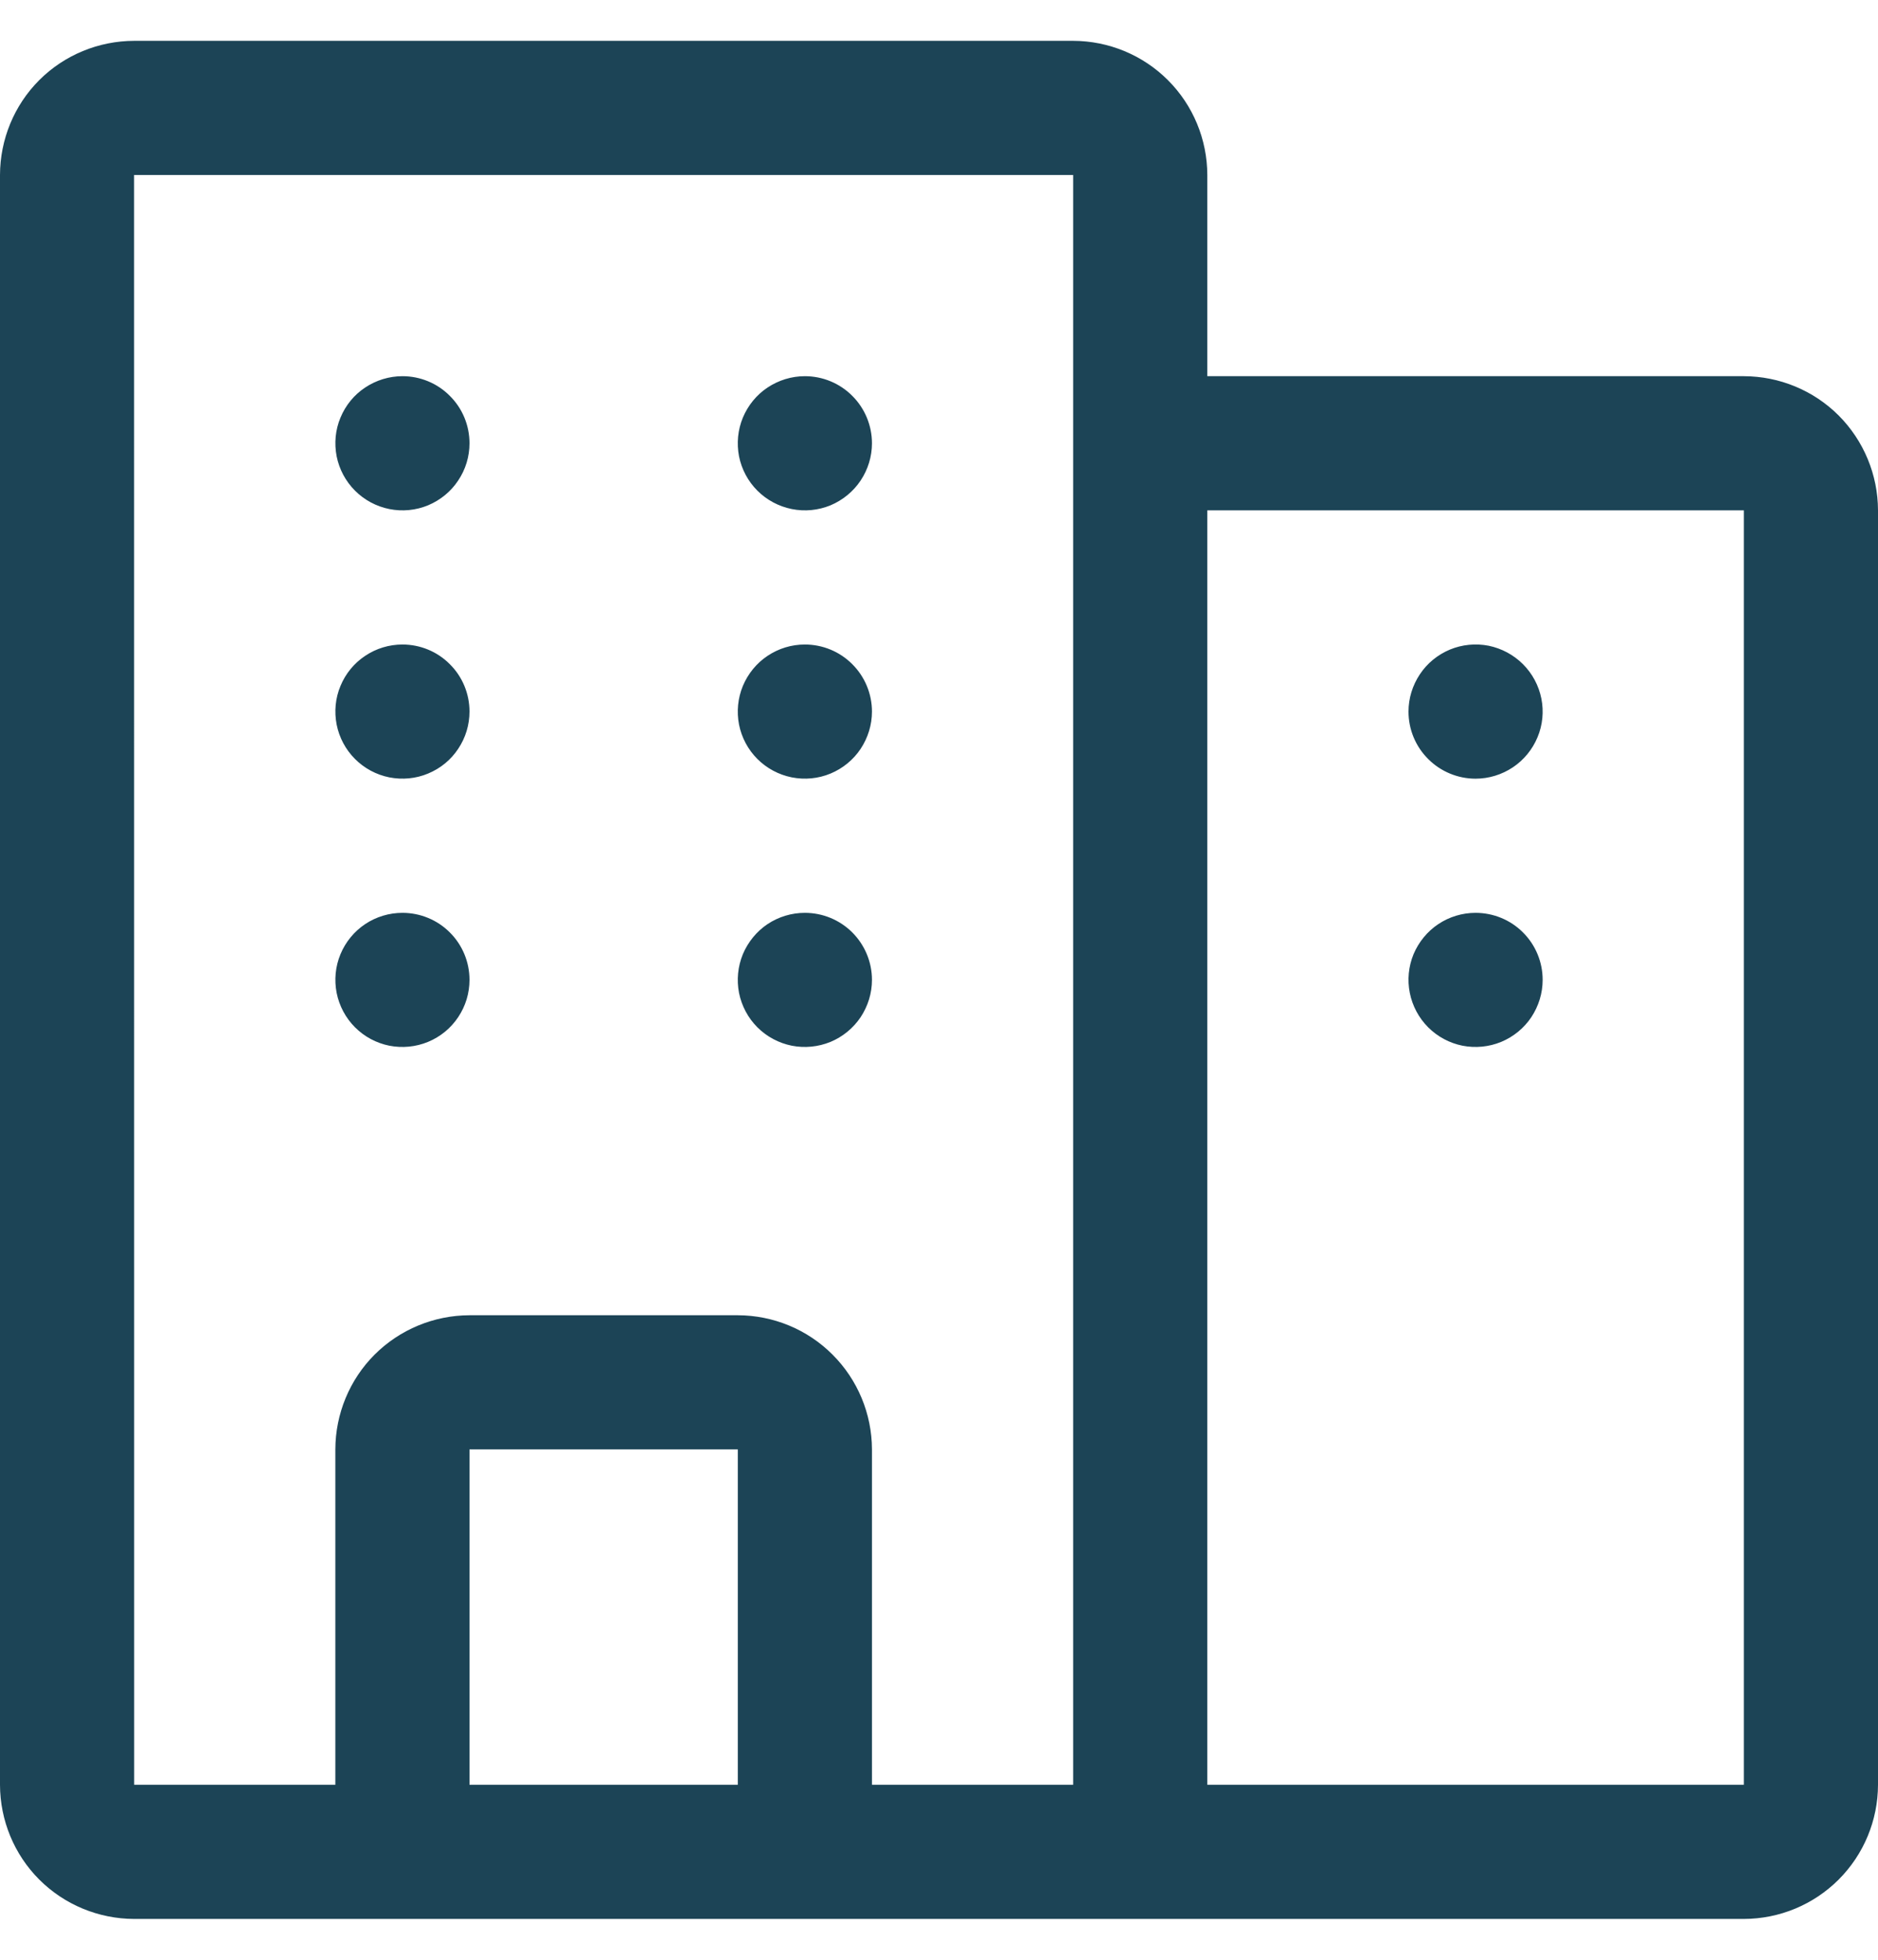 <svg width="23" height="24" viewBox="0 0 23 24" fill="none" xmlns="http://www.w3.org/2000/svg">
<path id="Vector" d="M21.357 4.607H14.786V2.143C14.785 1.708 14.612 1.289 14.303 0.981C13.996 0.674 13.578 0.501 13.143 0.5H1.643C1.208 0.501 0.789 0.673 0.481 0.981C0.173 1.289 0.001 1.708 0 2.143V21.857C0.001 22.293 0.174 22.711 0.481 23.018C0.789 23.326 1.208 23.499 1.643 23.5H21.357C21.793 23.499 22.21 23.326 22.518 23.018C22.826 22.71 22.999 22.293 23 21.857V6.25C22.999 5.815 22.826 5.397 22.518 5.088C22.211 4.781 21.793 4.608 21.357 4.607ZM9.036 21.857H5.75V17.75H9.036V21.857ZM13.143 21.857H10.679V17.75C10.678 17.315 10.504 16.896 10.196 16.589C9.889 16.281 9.471 16.108 9.036 16.107H5.75C5.315 16.108 4.897 16.281 4.588 16.589C4.281 16.896 4.108 17.315 4.107 17.75V21.857H1.643L1.642 2.143H13.143V21.857ZM21.357 21.857H14.786V6.25H21.357V21.857ZM18.893 12C18.893 12.163 18.844 12.321 18.754 12.457C18.665 12.591 18.535 12.697 18.386 12.759C18.236 12.821 18.071 12.837 17.911 12.806C17.752 12.774 17.606 12.696 17.491 12.581C17.376 12.466 17.298 12.319 17.266 12.16C17.234 12.001 17.25 11.836 17.312 11.685C17.375 11.536 17.48 11.407 17.615 11.317C17.75 11.227 17.909 11.179 18.071 11.179C18.289 11.179 18.499 11.265 18.652 11.419C18.807 11.573 18.893 11.782 18.893 12ZM17.25 8.714C17.25 8.552 17.299 8.393 17.389 8.258C17.478 8.123 17.607 8.018 17.757 7.955C17.907 7.893 18.072 7.877 18.232 7.908C18.391 7.941 18.537 8.019 18.652 8.134C18.767 8.249 18.845 8.395 18.877 8.554C18.909 8.713 18.893 8.879 18.83 9.029C18.768 9.178 18.663 9.307 18.528 9.397C18.393 9.487 18.234 9.536 18.071 9.536C17.854 9.536 17.644 9.449 17.491 9.295C17.336 9.141 17.25 8.932 17.25 8.714ZM10.679 12C10.679 12.163 10.63 12.321 10.54 12.457C10.45 12.591 10.321 12.697 10.172 12.759C10.021 12.821 9.856 12.837 9.697 12.806C9.538 12.774 9.391 12.696 9.276 12.581C9.161 12.466 9.083 12.319 9.051 12.16C9.02 12.001 9.036 11.836 9.098 11.685C9.161 11.536 9.266 11.407 9.4 11.317C9.536 11.227 9.694 11.179 9.857 11.179C10.075 11.179 10.284 11.265 10.438 11.419C10.592 11.573 10.679 11.782 10.679 12ZM10.679 8.714C10.679 8.877 10.63 9.035 10.54 9.171C10.45 9.306 10.321 9.411 10.172 9.473C10.021 9.536 9.856 9.551 9.697 9.52C9.538 9.488 9.391 9.41 9.276 9.295C9.161 9.18 9.083 9.034 9.051 8.874C9.02 8.715 9.036 8.55 9.098 8.4C9.161 8.25 9.266 8.121 9.4 8.032C9.536 7.941 9.694 7.893 9.857 7.893C10.075 7.893 10.284 7.979 10.438 8.134C10.592 8.287 10.679 8.497 10.679 8.714ZM10.679 5.429C10.679 5.591 10.63 5.75 10.54 5.885C10.45 6.02 10.321 6.125 10.172 6.188C10.021 6.25 9.856 6.266 9.697 6.234C9.538 6.202 9.391 6.124 9.276 6.009C9.161 5.894 9.083 5.748 9.051 5.589C9.02 5.429 9.036 5.264 9.098 5.114C9.161 4.964 9.266 4.835 9.4 4.746C9.536 4.656 9.694 4.607 9.857 4.607C10.075 4.607 10.284 4.693 10.438 4.848C10.592 5.001 10.679 5.211 10.679 5.429ZM5.75 12C5.75 12.163 5.702 12.321 5.611 12.457C5.522 12.591 5.393 12.697 5.243 12.759C5.093 12.821 4.928 12.837 4.768 12.806C4.609 12.774 4.463 12.696 4.348 12.581C4.233 12.466 4.155 12.319 4.123 12.16C4.092 12.001 4.107 11.836 4.17 11.685C4.232 11.536 4.337 11.407 4.472 11.317C4.607 11.227 4.766 11.179 4.929 11.179C5.146 11.179 5.356 11.265 5.509 11.419C5.664 11.573 5.75 11.782 5.75 12ZM5.75 8.714C5.75 8.877 5.702 9.035 5.611 9.171C5.522 9.306 5.393 9.411 5.243 9.473C5.093 9.536 4.928 9.551 4.768 9.52C4.609 9.488 4.463 9.41 4.348 9.295C4.233 9.18 4.155 9.034 4.123 8.874C4.092 8.715 4.107 8.55 4.17 8.4C4.232 8.25 4.337 8.121 4.472 8.032C4.607 7.941 4.766 7.893 4.929 7.893C5.146 7.893 5.356 7.979 5.509 8.134C5.664 8.287 5.75 8.497 5.75 8.714ZM5.75 5.429C5.75 5.591 5.702 5.75 5.611 5.885C5.522 6.02 5.393 6.125 5.243 6.188C5.093 6.25 4.928 6.266 4.768 6.234C4.609 6.202 4.463 6.124 4.348 6.009C4.233 5.894 4.155 5.748 4.123 5.589C4.092 5.429 4.107 5.264 4.17 5.114C4.232 4.964 4.337 4.835 4.472 4.746C4.607 4.656 4.766 4.607 4.929 4.607C5.146 4.607 5.356 4.693 5.509 4.848C5.664 5.001 5.75 5.211 5.75 5.429Z" fill="#1C4456"/>
</svg>

